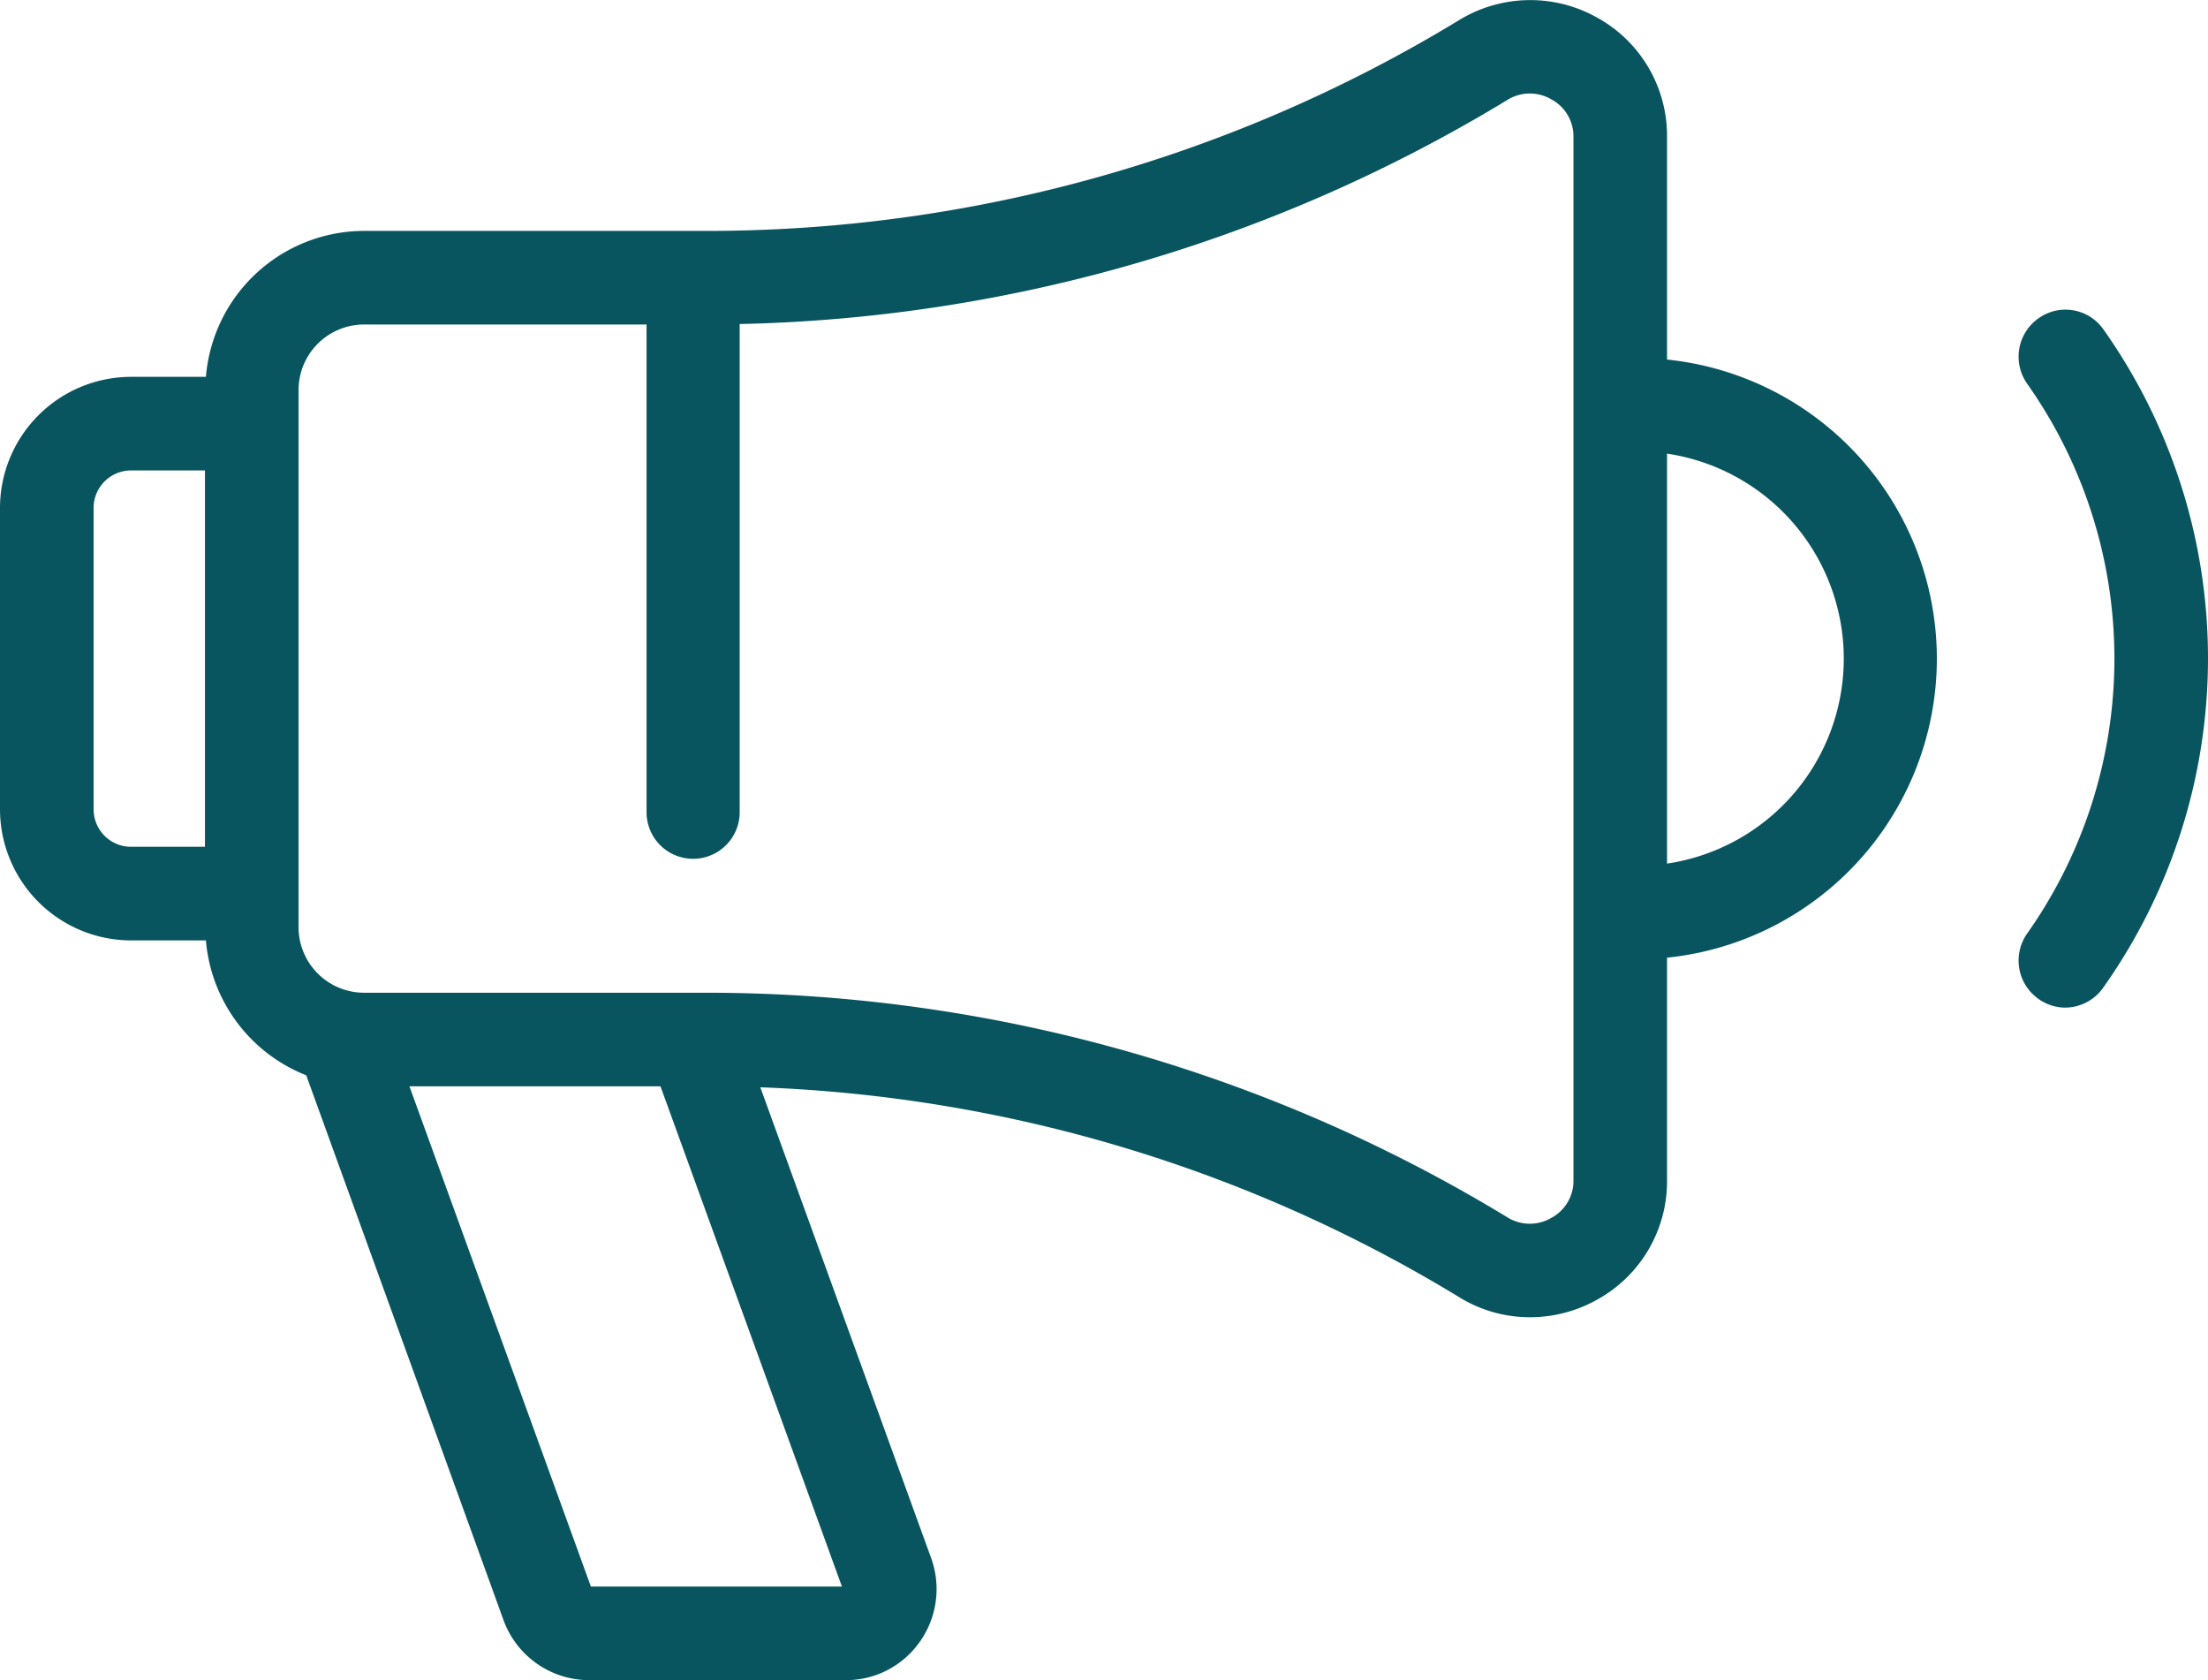 <svg xmlns="http://www.w3.org/2000/svg" width="46" height="35" viewBox="0 0 46 35">
<defs>
    <style>
      .cls-1 {
        fill: #09555f;
        fill-rule: evenodd;
      }
    </style>
  </defs>
  <path class="cls-1" d="M1091.82,4437.86a0.965,0.965,0,0,0-1.35-.23,0.978,0.978,0,0,0-.24,1.36,9.93,9.93,0,0,1,0,11.46,0.978,0.978,0,0,0,.24,1.36,0.957,0.957,0,0,0,.56.18,0.974,0.974,0,0,0,.79-0.42A11.868,11.868,0,0,0,1091.82,4437.86Zm-9.09.63v-4.63a2.814,2.814,0,0,0-1.45-2.49,2.844,2.844,0,0,0-2.9.06,30.142,30.142,0,0,1-15.69,4.38h-7.1a3.312,3.312,0,0,0-3.3,3.04h-1.56a2.734,2.734,0,0,0-2.73,2.73v6.28a2.734,2.734,0,0,0,2.73,2.73h1.56a3.319,3.319,0,0,0,2.09,2.81l4.11,11.35a1.9,1.9,0,0,0,1.78,1.25h5.35a1.875,1.875,0,0,0,1.55-.81,1.9,1.9,0,0,0,.23-1.73l-3.56-9.81a30.1,30.1,0,0,1,14.54,4.36,2.8,2.8,0,0,0,1.49.43,2.858,2.858,0,0,0,1.41-.37,2.814,2.814,0,0,0,1.45-2.49v-4.63A6.263,6.263,0,0,0,1082.73,4438.49Zm-30.46,10.15h-1.54a0.781,0.781,0,0,1-.78-0.78v-6.28a0.781,0.781,0,0,1,.78-0.78h1.54v7.84Zm13.27,15.41h-5.23l-3.78-10.42h5.23Zm14.78-7.68a0.887,0.887,0,0,1-.93-0.02,32.119,32.119,0,0,0-16.7-4.67h-7.1a1.366,1.366,0,0,1-1.37-1.37v-11.18a1.366,1.366,0,0,1,1.37-1.37h5.88v10.16a0.97,0.97,0,0,0,1.94,0v-10.17a32.113,32.113,0,0,0,15.98-4.66,0.887,0.887,0,0,1,.93-0.02,0.873,0.873,0,0,1,.46.79v21.72h0A0.873,0.873,0,0,1,1080.32,4456.37Zm2.41-7.38v-8.54A4.317,4.317,0,0,1,1082.73,4448.99Z" transform="translate(-1048 -4431)"/>
</svg>
